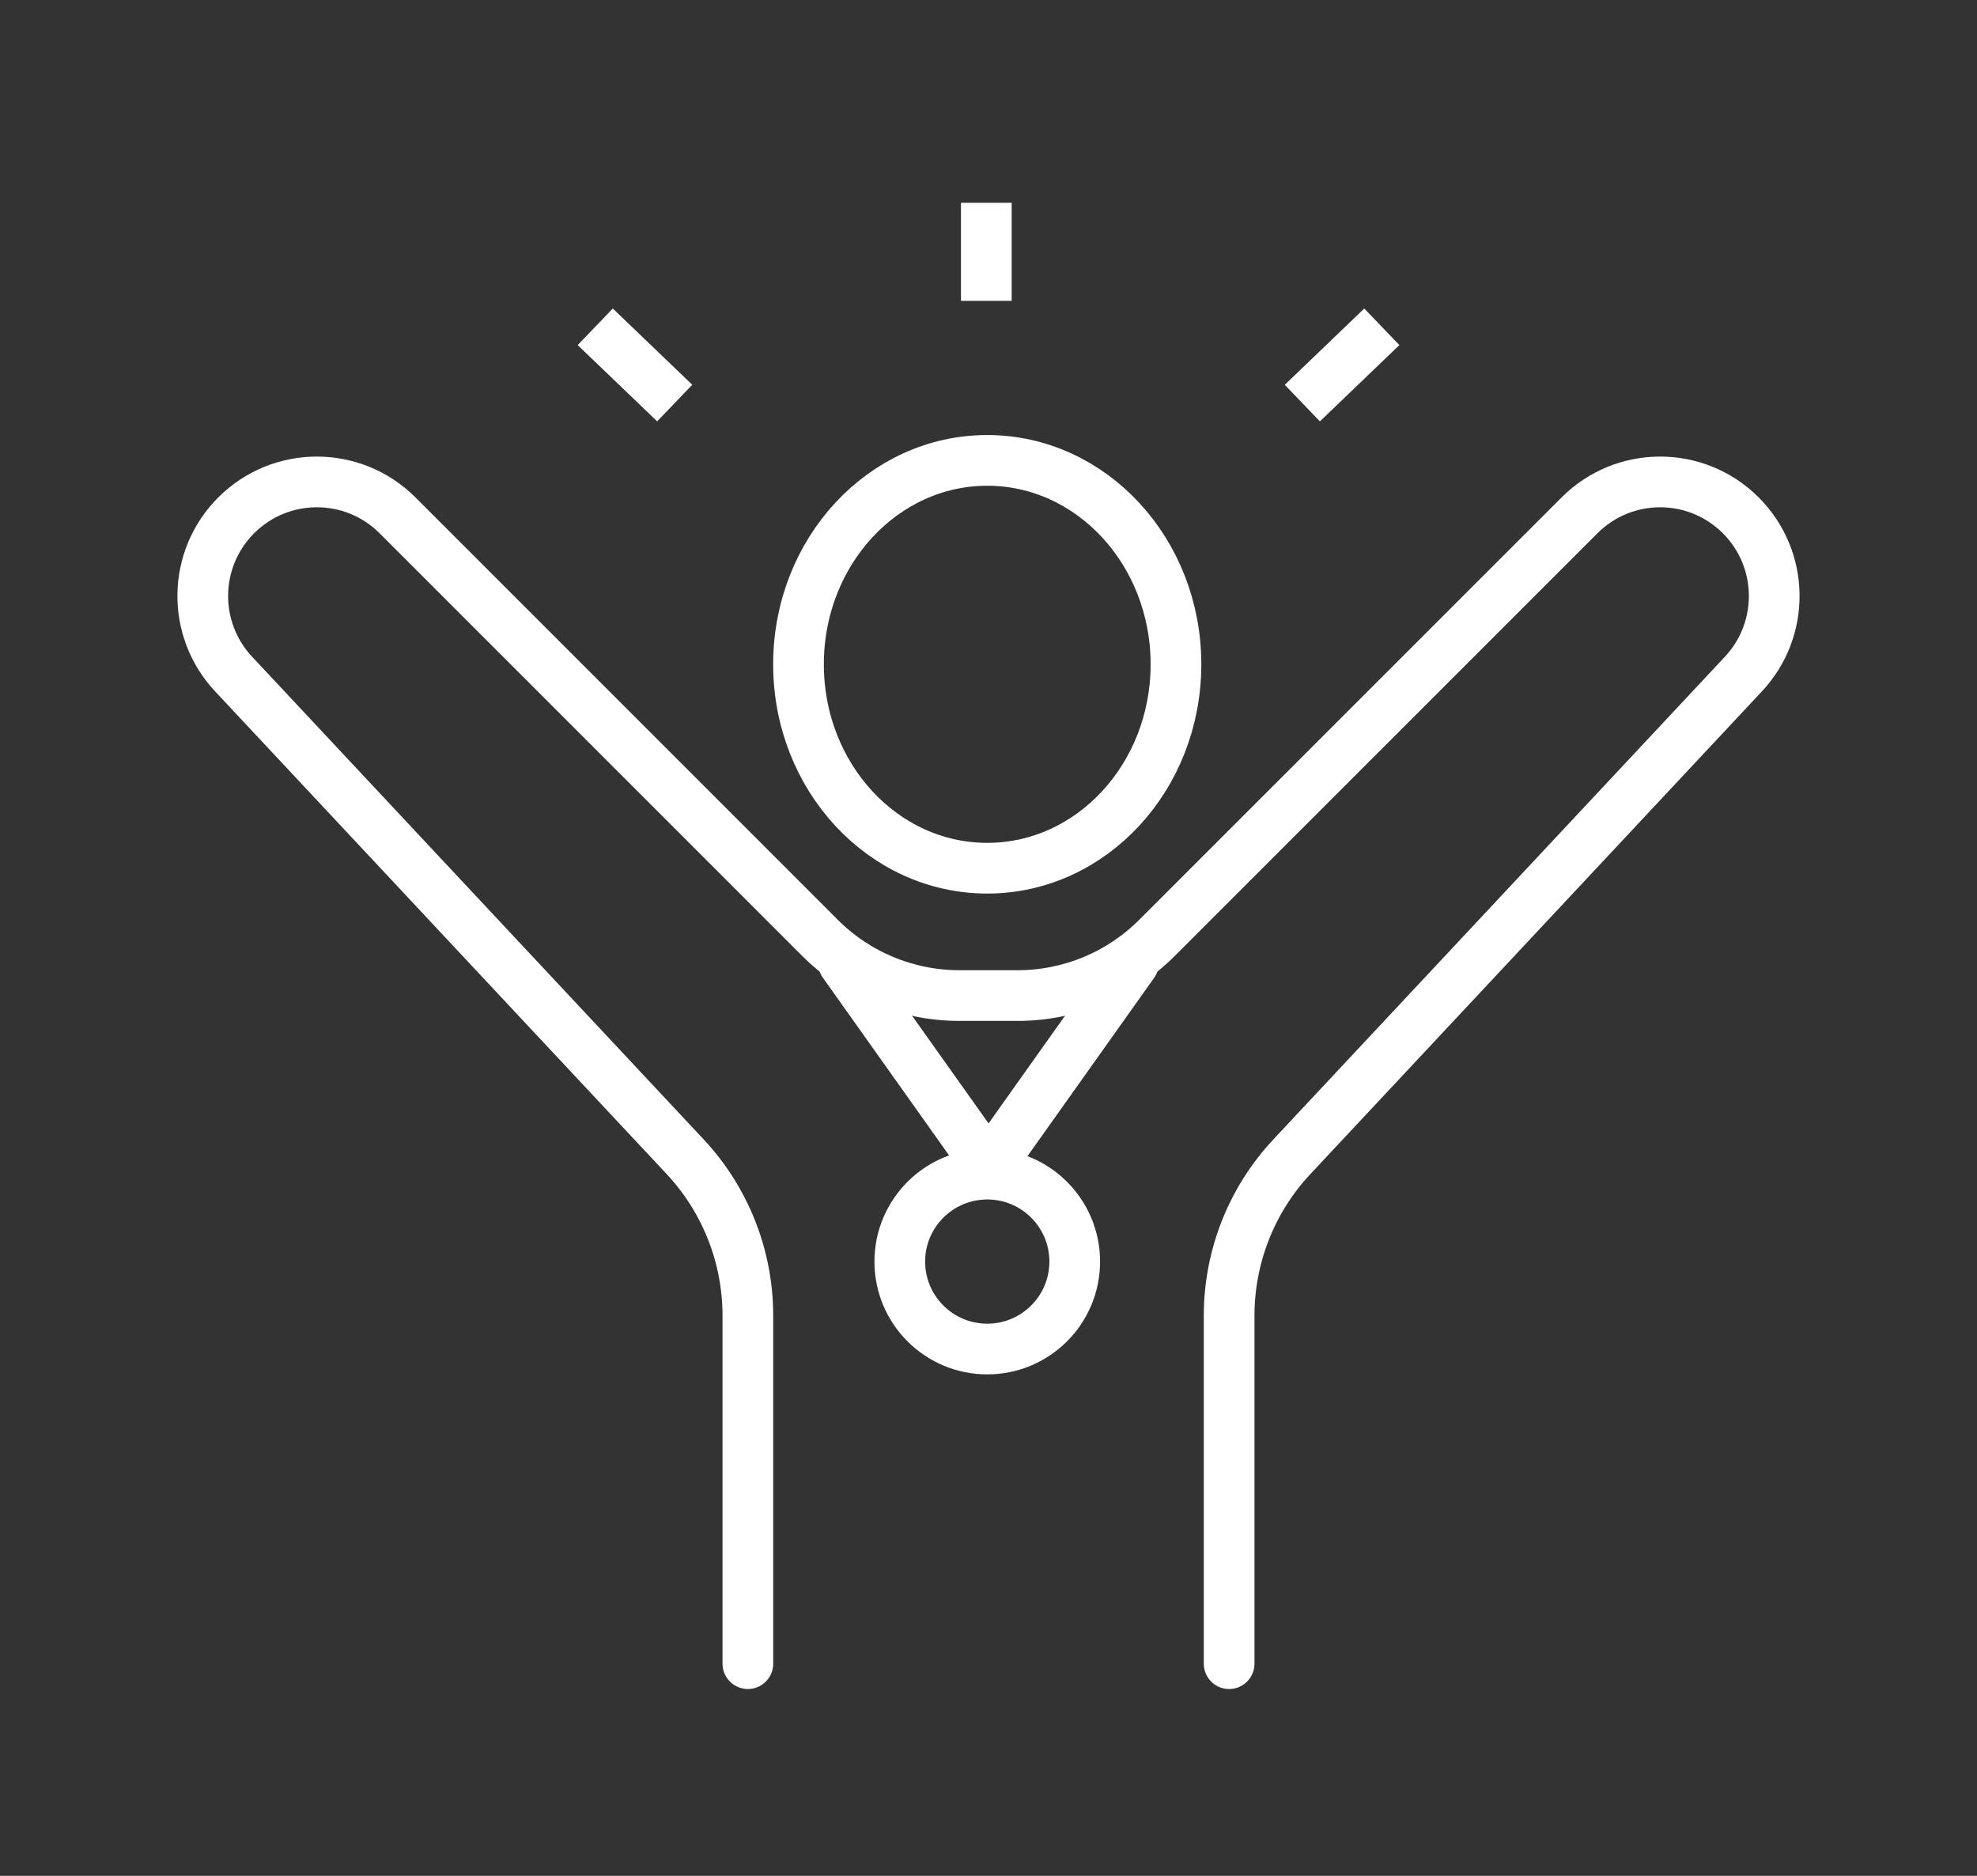<svg width="39" height="37" viewBox="0 0 39 37" fill="none" xmlns="http://www.w3.org/2000/svg">
<rect x="0" y="0" width="39" height="37" fill="#333333" stroke="none"/>
<path d="M27.259 6.446L25.691 7.951" stroke="white" stroke-miterlimit="10"/>
<path d="M11.742 6.446L13.31 7.95" stroke="white" stroke-miterlimit="10"/>
<path d="M19.457 4V5.934" stroke="white" stroke-miterlimit="10"/>
<path d="M21.201 24.884C21.201 25.837 20.428 26.609 19.476 26.609C18.523 26.609 17.75 25.837 17.75 24.884C17.75 23.932 18.523 23.159 19.476 23.159C20.428 23.159 21.201 23.932 21.201 24.884Z" stroke="white" stroke-miterlimit="10" stroke-linecap="round" stroke-linejoin="round"/>
<path d="M16.641 18.996L19.501 23.022L22.361 18.996" stroke="white" stroke-miterlimit="10" stroke-linecap="round" stroke-linejoin="round"/>
<path d="M15.752 13.103C15.752 15.325 17.419 17.125 19.475 17.125C21.531 17.125 23.198 15.325 23.198 13.103C23.198 10.882 21.531 9.081 19.475 9.081C17.419 9.081 15.752 10.882 15.752 13.103Z" stroke="white" stroke-miterlimit="10"/>
<path d="M14.753 32.815V25.951C14.753 24.787 14.311 23.666 13.516 22.816L4.607 13.294C3.778 12.407 3.801 11.023 4.659 10.165C5.538 9.286 6.963 9.286 7.842 10.165L16.175 18.498C16.904 19.227 17.894 19.637 18.925 19.637H20.076C21.106 19.637 22.096 19.227 22.825 18.498L31.159 10.165C32.038 9.286 33.462 9.286 34.34 10.165C35.199 11.023 35.222 12.407 34.393 13.294L25.485 22.816C24.689 23.666 24.247 24.787 24.247 25.951V32.815" stroke="white" stroke-miterlimit="10" stroke-linecap="round" stroke-linejoin="round"/>
</svg>
